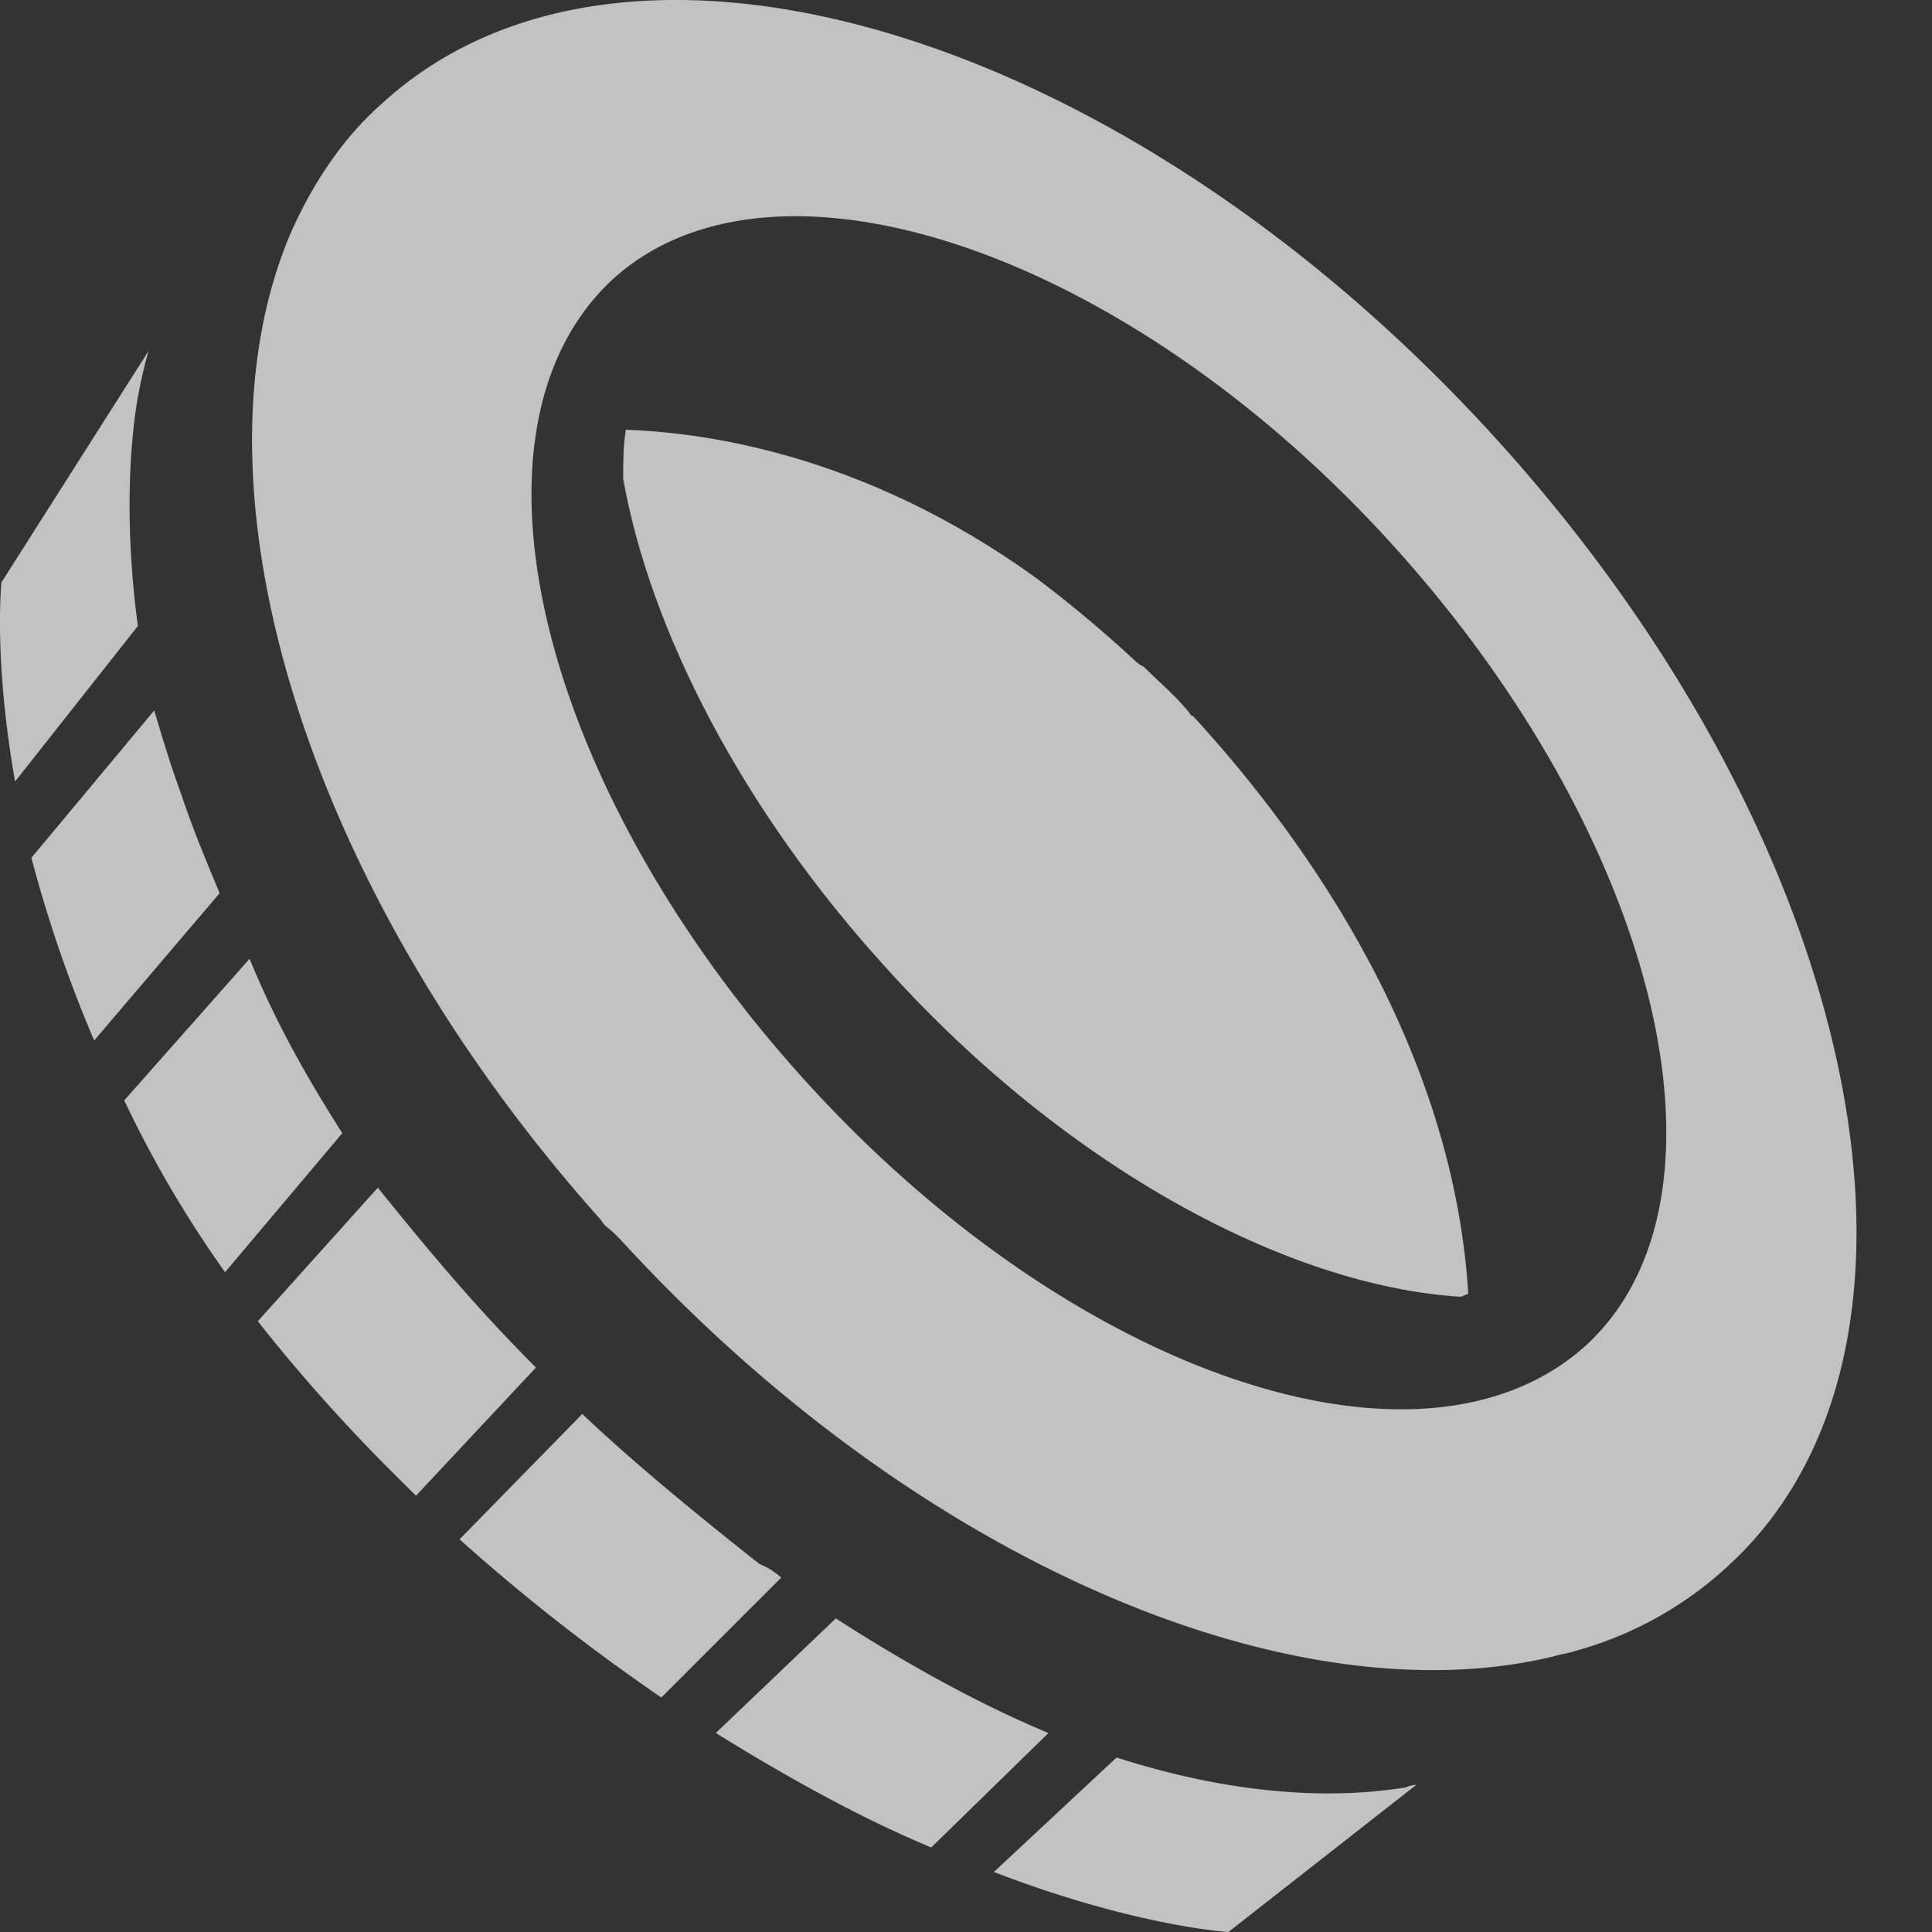 <svg width="16" height="16" fill="none" xmlns="http://www.w3.org/2000/svg"><rect width="100%" height="100%" fill="#333333" stroke="none"/><path d="M12.363 3.604C9.293.24 5.183-.98 3.173.849c-.338.294-.587.678-.767 1.084-.88 2.077.09 5.396 2.574 8.174.022.045.068.068.113.113l.022.022.023.023c2.438 2.664 5.554 3.974 7.722 3.454.068-.022.113-.022.18-.045a3.04 3.04 0 001.265-.7c1.987-1.806 1.13-6.006-1.942-9.37zm.768 7.541c-1.355 1.22-4.245.249-6.458-2.19C4.46 6.517 3.738 3.56 5.07 2.317c1.332-1.22 4.245-.249 6.458 2.19s2.935 5.42 1.603 6.638zm-11.99-5.96L.125 6.472C-.055 5.456.012 4.823.012 4.823l1.22-1.919s-.045.136-.09.384c-.068.384-.113 1.061 0 1.897zm.678 2.212L.78 8.617a10.989 10.989 0 01-.52-1.513l1.017-1.22c.068.226.135.452.226.7.09.271.203.542.316.813zm1.016 1.987l-.971 1.152a9.332 9.332 0 01-.835-1.423L2.067 7.94c.203.497.452.948.768 1.445zm1.603 1.942l-.993 1.061-.181-.18a14.22 14.22 0 01-1.129-1.265l.994-1.106c.383.474.79.97 1.31 1.49zm2.032 1.739l-.993.993a16.186 16.186 0 01-1.671-1.31l1.016-1.038c.429.406.925.813 1.467 1.242a.63.63 0 01.181.113zm2.213 1.287l-.971.948c-.542-.226-1.129-.542-1.784-.948l.994-.949c.632.407 1.219.723 1.76.949zm3.048.428L10.173 16s-.768-.045-1.942-.497l1.016-.948c1.265.406 2.1.293 2.394.248.045-.022.09-.022.09-.022z" fill="#fff" fill-opacity=".7"/><path d="M12.16 10.716c-.022 0-.045.023-.068.023-1.422-.09-3.25-1.061-4.741-2.71-1.197-1.309-1.965-2.8-2.19-4.064 0-.135 0-.27.022-.406.61.022 1.942.18 3.387 1.22.271.202.542.428.813.677.023.022.045.045.09.067.113.113.249.226.362.362.022.022.022.045.045.045.768.835 2.145 2.596 2.28 4.787z" fill="#fff" fill-opacity=".7"/><path d="M9.518 5.568l-.09-.09.09.09z" fill="#606060"/></svg>